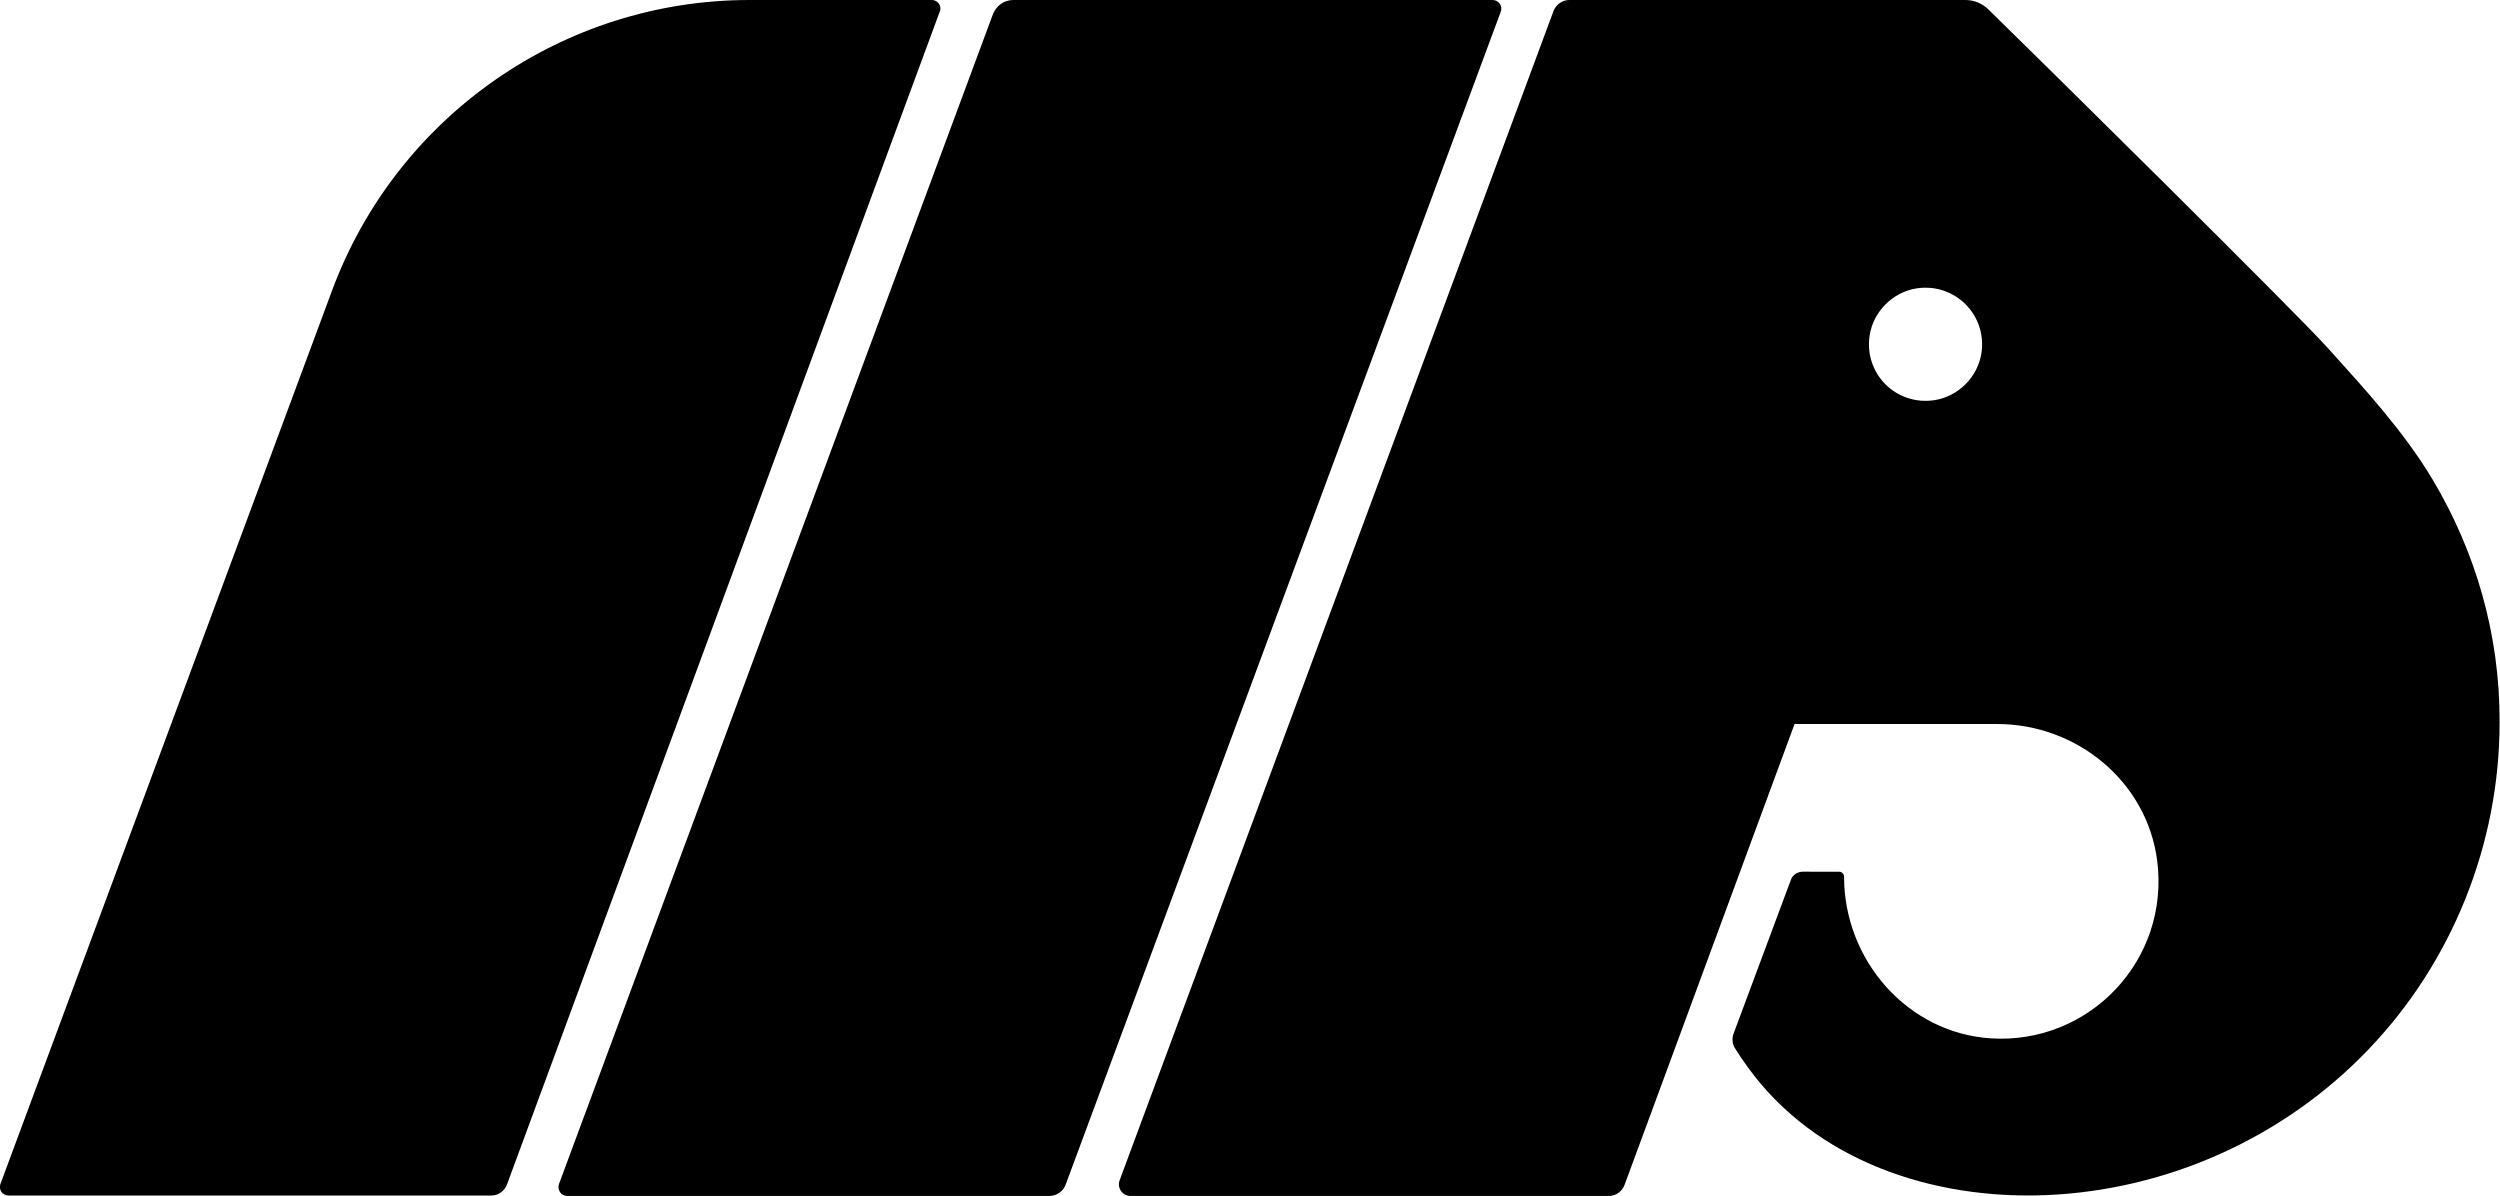 <svg xmlns="http://www.w3.org/2000/svg" width="606" viewBox="0 0 606 289.9" height="289.9" xml:space="preserve" style="enable-background:new 0 0 606 289.9"><path d="M361.8 0H245.6c-2.2 0-4.1 1.4-4.9 3.4L135.5 287c-.5 1.4.5 2.9 2 2.9h116.9c1.7 0 3.3-1.1 3.9-2.7L363.8 2.8c.5-1.3-.5-2.8-2-2.8zM225.9 0h-44.2C136.6 0 96.2 28.1 80.5 70.4L.1 287c-.5 1.4.5 2.8 2 2.8h117c1.7 0 3.2-1.1 3.8-2.7L227.8 2.8c.6-1.3-.5-2.8-1.9-2.8zM589.7 116.3c-7-11.7-16.3-21.8-25.4-31.9-8.4-9.3-69.7-69.8-82.4-82.2-1.5-1.4-3.4-2.2-5.5-2.2h-96c-1.7 0-3.2 1.1-3.8 2.6L271.4 286.1c-.7 1.8.7 3.8 2.6 3.8h116c1.7 0 3.2-1.1 3.8-2.7L435 175.5h49.1c19.3 0 36.3 13.9 38.8 33.1 3.1 24.2-16.5 44.6-40.3 43.1-20.2-1.3-35.6-18.9-35.6-39.2 0-.6-.5-1.2-1.2-1.2H437c-1.3 0-2.5.8-2.9 2l-13.9 37.3c-.4 1.1-.3 2.4.3 3.4 1 1.6 2 3.1 3.1 4.6 16.5 22.9 45 32.2 72.3 31.1 29.4-1.2 57.7-13.9 78.1-35.2 20.4-21.2 31.9-49.9 31.9-79.4.1-21.4-5.9-41.5-16.2-58.8zM480.3 85.6c-.9 5.8-5.6 10.5-11.4 11.4-9.3 1.4-17.1-6.4-15.7-15.7.9-5.8 5.6-10.5 11.4-11.4 9.2-1.4 17.1 6.4 15.7 15.7z"></path></svg>